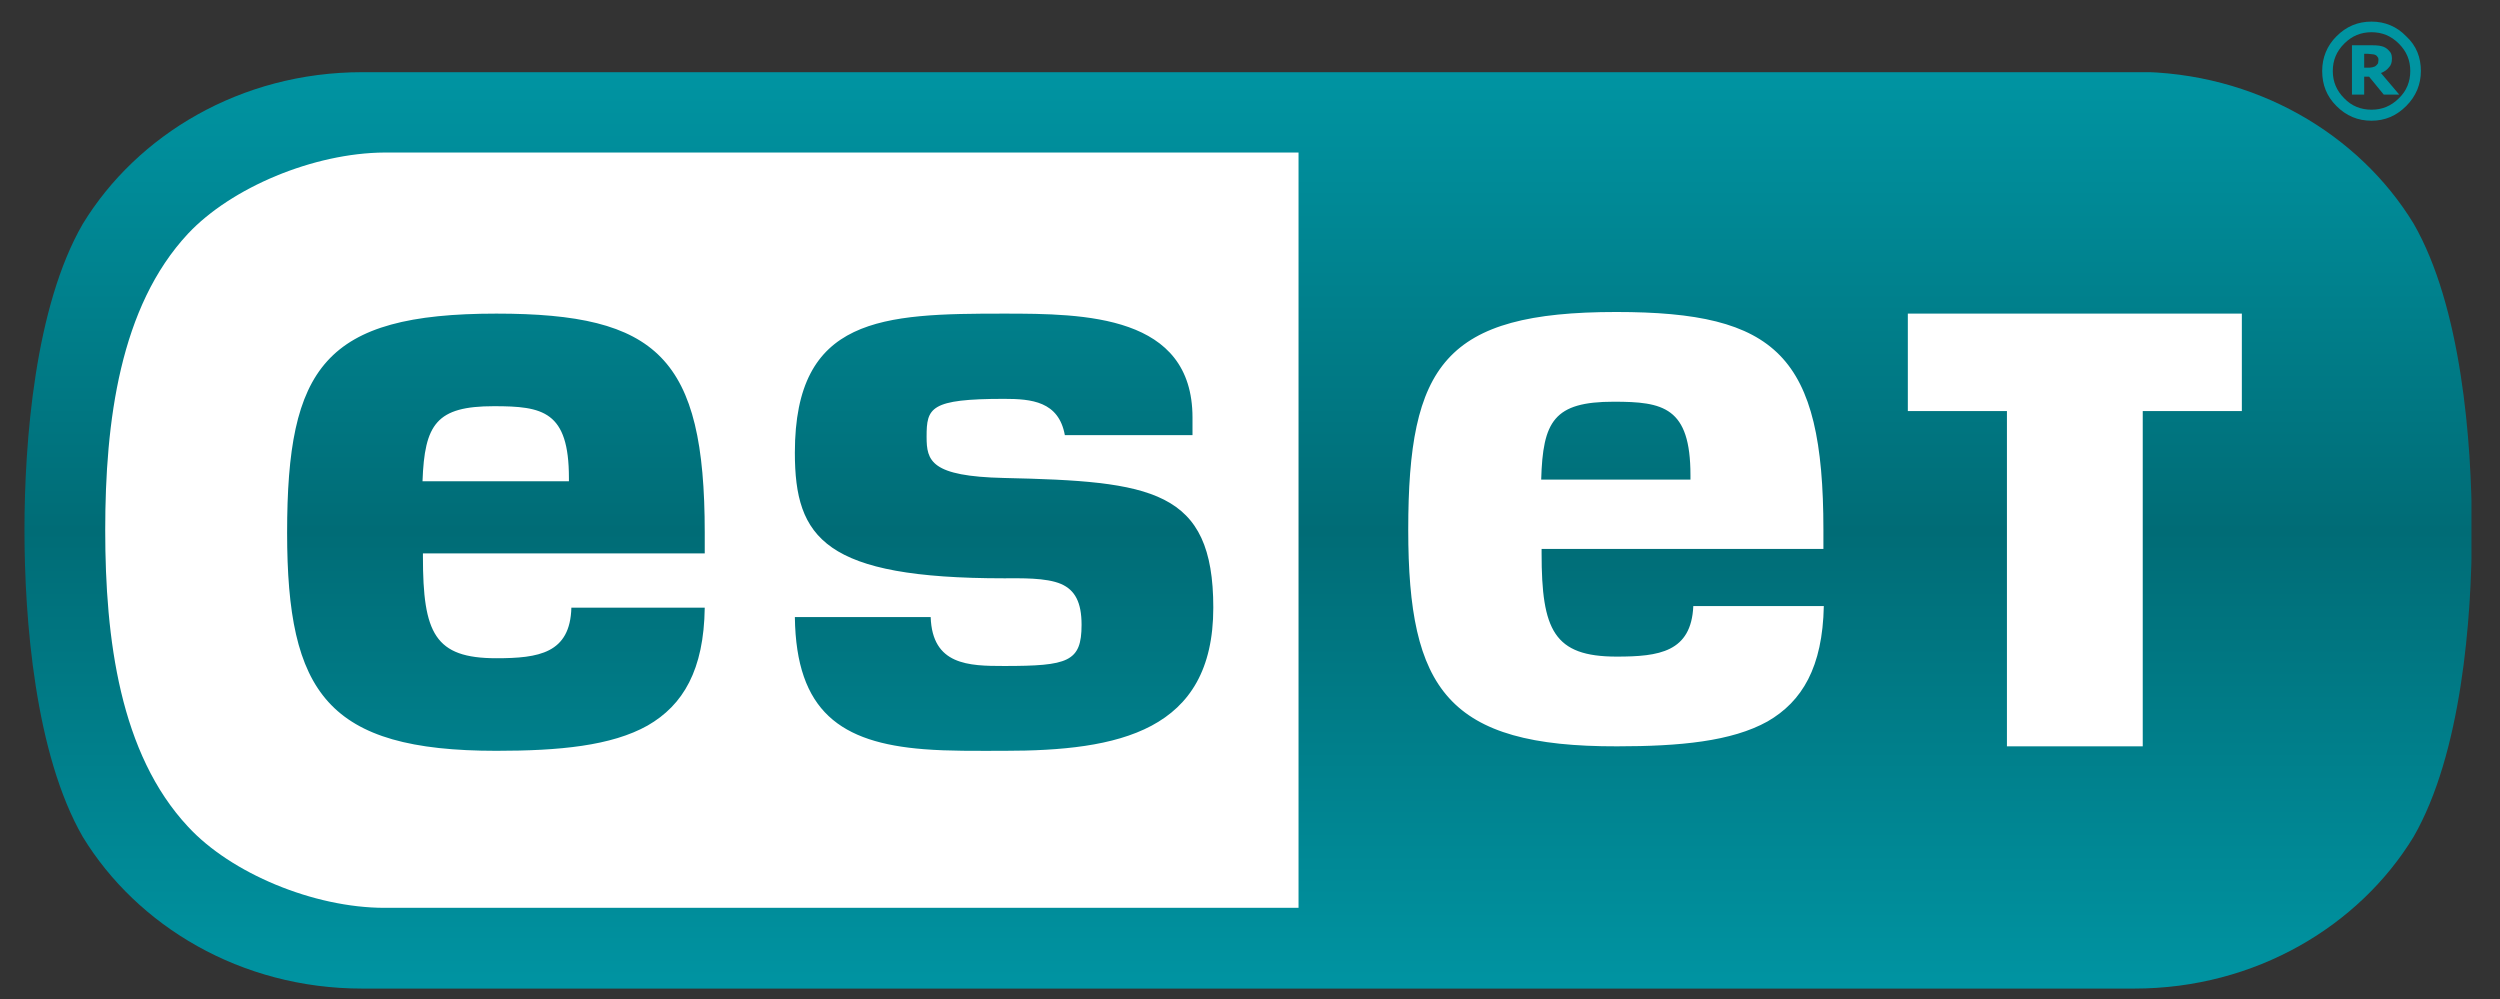<?xml version="1.0" encoding="utf-8"?>
<!-- Generator: Adobe Illustrator 28.0.0, SVG Export Plug-In . SVG Version: 6.00 Build 0)  -->
<svg version="1.1" id="layer" xmlns="http://www.w3.org/2000/svg" xmlns:xlink="http://www.w3.org/1999/xlink" x="0px" y="0px"
	 viewBox="0 0 613 245" style="enable-background:new 0 0 613 245;" xml:space="preserve">
<rect x="0" y="0" width="613" height="245" fill="#333333" stroke="none"/>
<style type="text/css">
	.st0{fill:#0094A1;}
	
		.st1{clip-path:url(#SVGID_00000111898823276943313190000005332036030323498419_);fill:url(#SVGID_00000136406226991528667170000008650841481685943227_);}
	.st2{fill:#FFFFFF;}
</style>
<g>
	<path class="st0" d="M583.2,14.7c0-0.2,0-0.5-0.2-0.7c-0.1-0.2-0.3-0.4-0.5-0.5s-0.5-0.2-0.8-0.2s-0.7-0.1-1-0.1h-1v3.4h0.7
		c0.5,0,0.9,0,1.3-0.1c0.4-0.1,0.7-0.2,0.9-0.4s0.4-0.4,0.5-0.6C583.1,15.3,583.2,15,583.2,14.7 M588.3,23.2h-3.8l-3.6-4.4h-1.2v4.4
		h-3V11.1h4.6c0.8,0,1.5,0,2.1,0.1c0.5,0.1,1,0.2,1.5,0.5s0.9,0.7,1.2,1.1c0.3,0.4,0.4,1,0.4,1.6c0,0.9-0.2,1.6-0.8,2.2
		c-0.5,0.6-1.1,1-1.9,1.3L588.3,23.2z M591,17.4c0-2.6-0.9-4.8-2.8-6.7c-1.9-1.9-4.1-2.8-6.7-2.8c-2.6,0-4.8,0.9-6.7,2.8
		c-1.9,1.9-2.8,4.1-2.8,6.7c0,2.6,0.9,4.8,2.8,6.7c1.8,1.9,4.1,2.8,6.7,2.8c2.6,0,4.8-0.9,6.7-2.8C590.1,22.3,591,20,591,17.4
		 M593.6,17.4c0,3.3-1.2,6.2-3.6,8.6c-2.4,2.4-5.2,3.6-8.5,3.6c-3.4,0-6.2-1.2-8.6-3.6c-2.4-2.4-3.5-5.2-3.5-8.6
		c0-3.3,1.2-6.2,3.5-8.5c2.4-2.4,5.2-3.6,8.6-3.6c3.3,0,6.2,1.2,8.5,3.6C592.5,11.2,593.6,14.1,593.6,17.4"/>
</g>
<g>
	<g>
		<defs>
			<path id="SVGID_1_" d="M88.8,17.7c-29.8,0-55.2,15.4-68.5,37.2C8.6,75.1,6,108.1,6,130s2.6,54.9,14.3,75.2
				C33.6,227,59,242.4,88.8,242.4h434.5c29.8,0,55.2-15.4,68.5-37.2c11.7-20.3,14.3-53.3,14.3-75.2c0-21.9-2.6-54.9-14.3-75.2
				c-13.3-21.8-38.7-37.2-68.5-37.2L88.8,17.7L88.8,17.7z"/>
		</defs>
		<clipPath id="SVGID_00000159434554138771332830000001803522255406294173_">
			<use xlink:href="#SVGID_1_"  style="overflow:visible;"/>
		</clipPath>
		
			<linearGradient id="SVGID_00000090267647653892046610000016454746591532219552_" gradientUnits="userSpaceOnUse" x1="-963.416" y1="-217.767" x2="-957.596" y2="-217.767" gradientTransform="matrix(0 -38.611 38.611 0 8714.148 -36955.867)">
			<stop  offset="0" style="stop-color:#0094A2"/>
			<stop  offset="0.5" style="stop-color:#006C76"/>
			<stop  offset="1" style="stop-color:#0094A2"/>
		</linearGradient>
		
			<rect x="6" y="17.7" style="clip-path:url(#SVGID_00000159434554138771332830000001803522255406294173_);fill:url(#SVGID_00000090267647653892046610000016454746591532219552_);" width="600" height="224.7"/>
	</g>
</g>
<g>
	<path class="st2" d="M377.9,117.6h36.6v-1.1c0-16.7-6.7-18-18.8-18C381,98.5,378.3,103.3,377.9,117.6 M121.1,99.6
		c12,0,18.4,1.2,18.4,17.6v0.8h-35.9C104.1,104,107,99.6,121.1,99.6 M70.4,130.6c0,39.4,9.9,53.5,51.3,53.5
		c15.4,0,28.2-1.2,37.1-6.2c8.7-5,13.8-13.6,14-28.9h-32.7c-0.3,11.2-8,12.4-18.4,12.4c-15.1,0-18-6.1-18-24.9v-0.8h69.1v-5.1
		c0-43-11.6-53.7-51.1-53.7C79.5,76.9,70.4,90.1,70.4,130.6 M194.9,111c0,21,7.3,30.8,51.3,30.8c4,0,10.3-0.2,14,1.4
		c3.4,1.5,5,4.5,5,10c0,9.1-3.3,10.1-19,10.1c-8.7,0-17.6-0.2-18-12h-33.3c0.3,23.2,11.3,30.8,31.6,32.4c6.2,0.5,12.8,0.4,19.7,0.4
		c28,0,51.3-4.7,51.3-35.1c0-29-15.1-31-51.3-31.8c-18-0.4-19-4.2-19-10.1c0-7.1,0.8-9.3,19-9.3c6.7,0,13.4,0.6,14.9,8.9h31.3v-4.3
		c0-25.2-26.4-25.5-46.2-25.5C216.4,76.9,194.9,77.6,194.9,111 M467.8,76.9h81.9v23.9h-24.3V183h-33.3v-82.2h-24.3L467.8,76.9
		L467.8,76.9z M345.3,129.9c0-40.4,8.9-53.4,51-53.4c39.3,0,50.8,10.6,50.8,53.4v4.7H378v1.1c0,18.8,3,25.3,18.4,25.3
		c10.4,0,18.3-1.1,18.8-12.4h32c-0.3,15-5.3,23.4-13.8,28.3c-8.8,4.9-21.5,6.1-36.9,6.1C355,183.1,345.3,169.1,345.3,129.9
		 M46.1,202.7c-16.7-17.9-20.3-46-20.3-72.7s3.6-54.8,20.3-72.7C56.7,46,76.9,37.5,94.3,37.4h224.1v185.2H94.3
		C76.9,222.6,56.6,214.1,46.1,202.7"/>
</g>
</svg>
